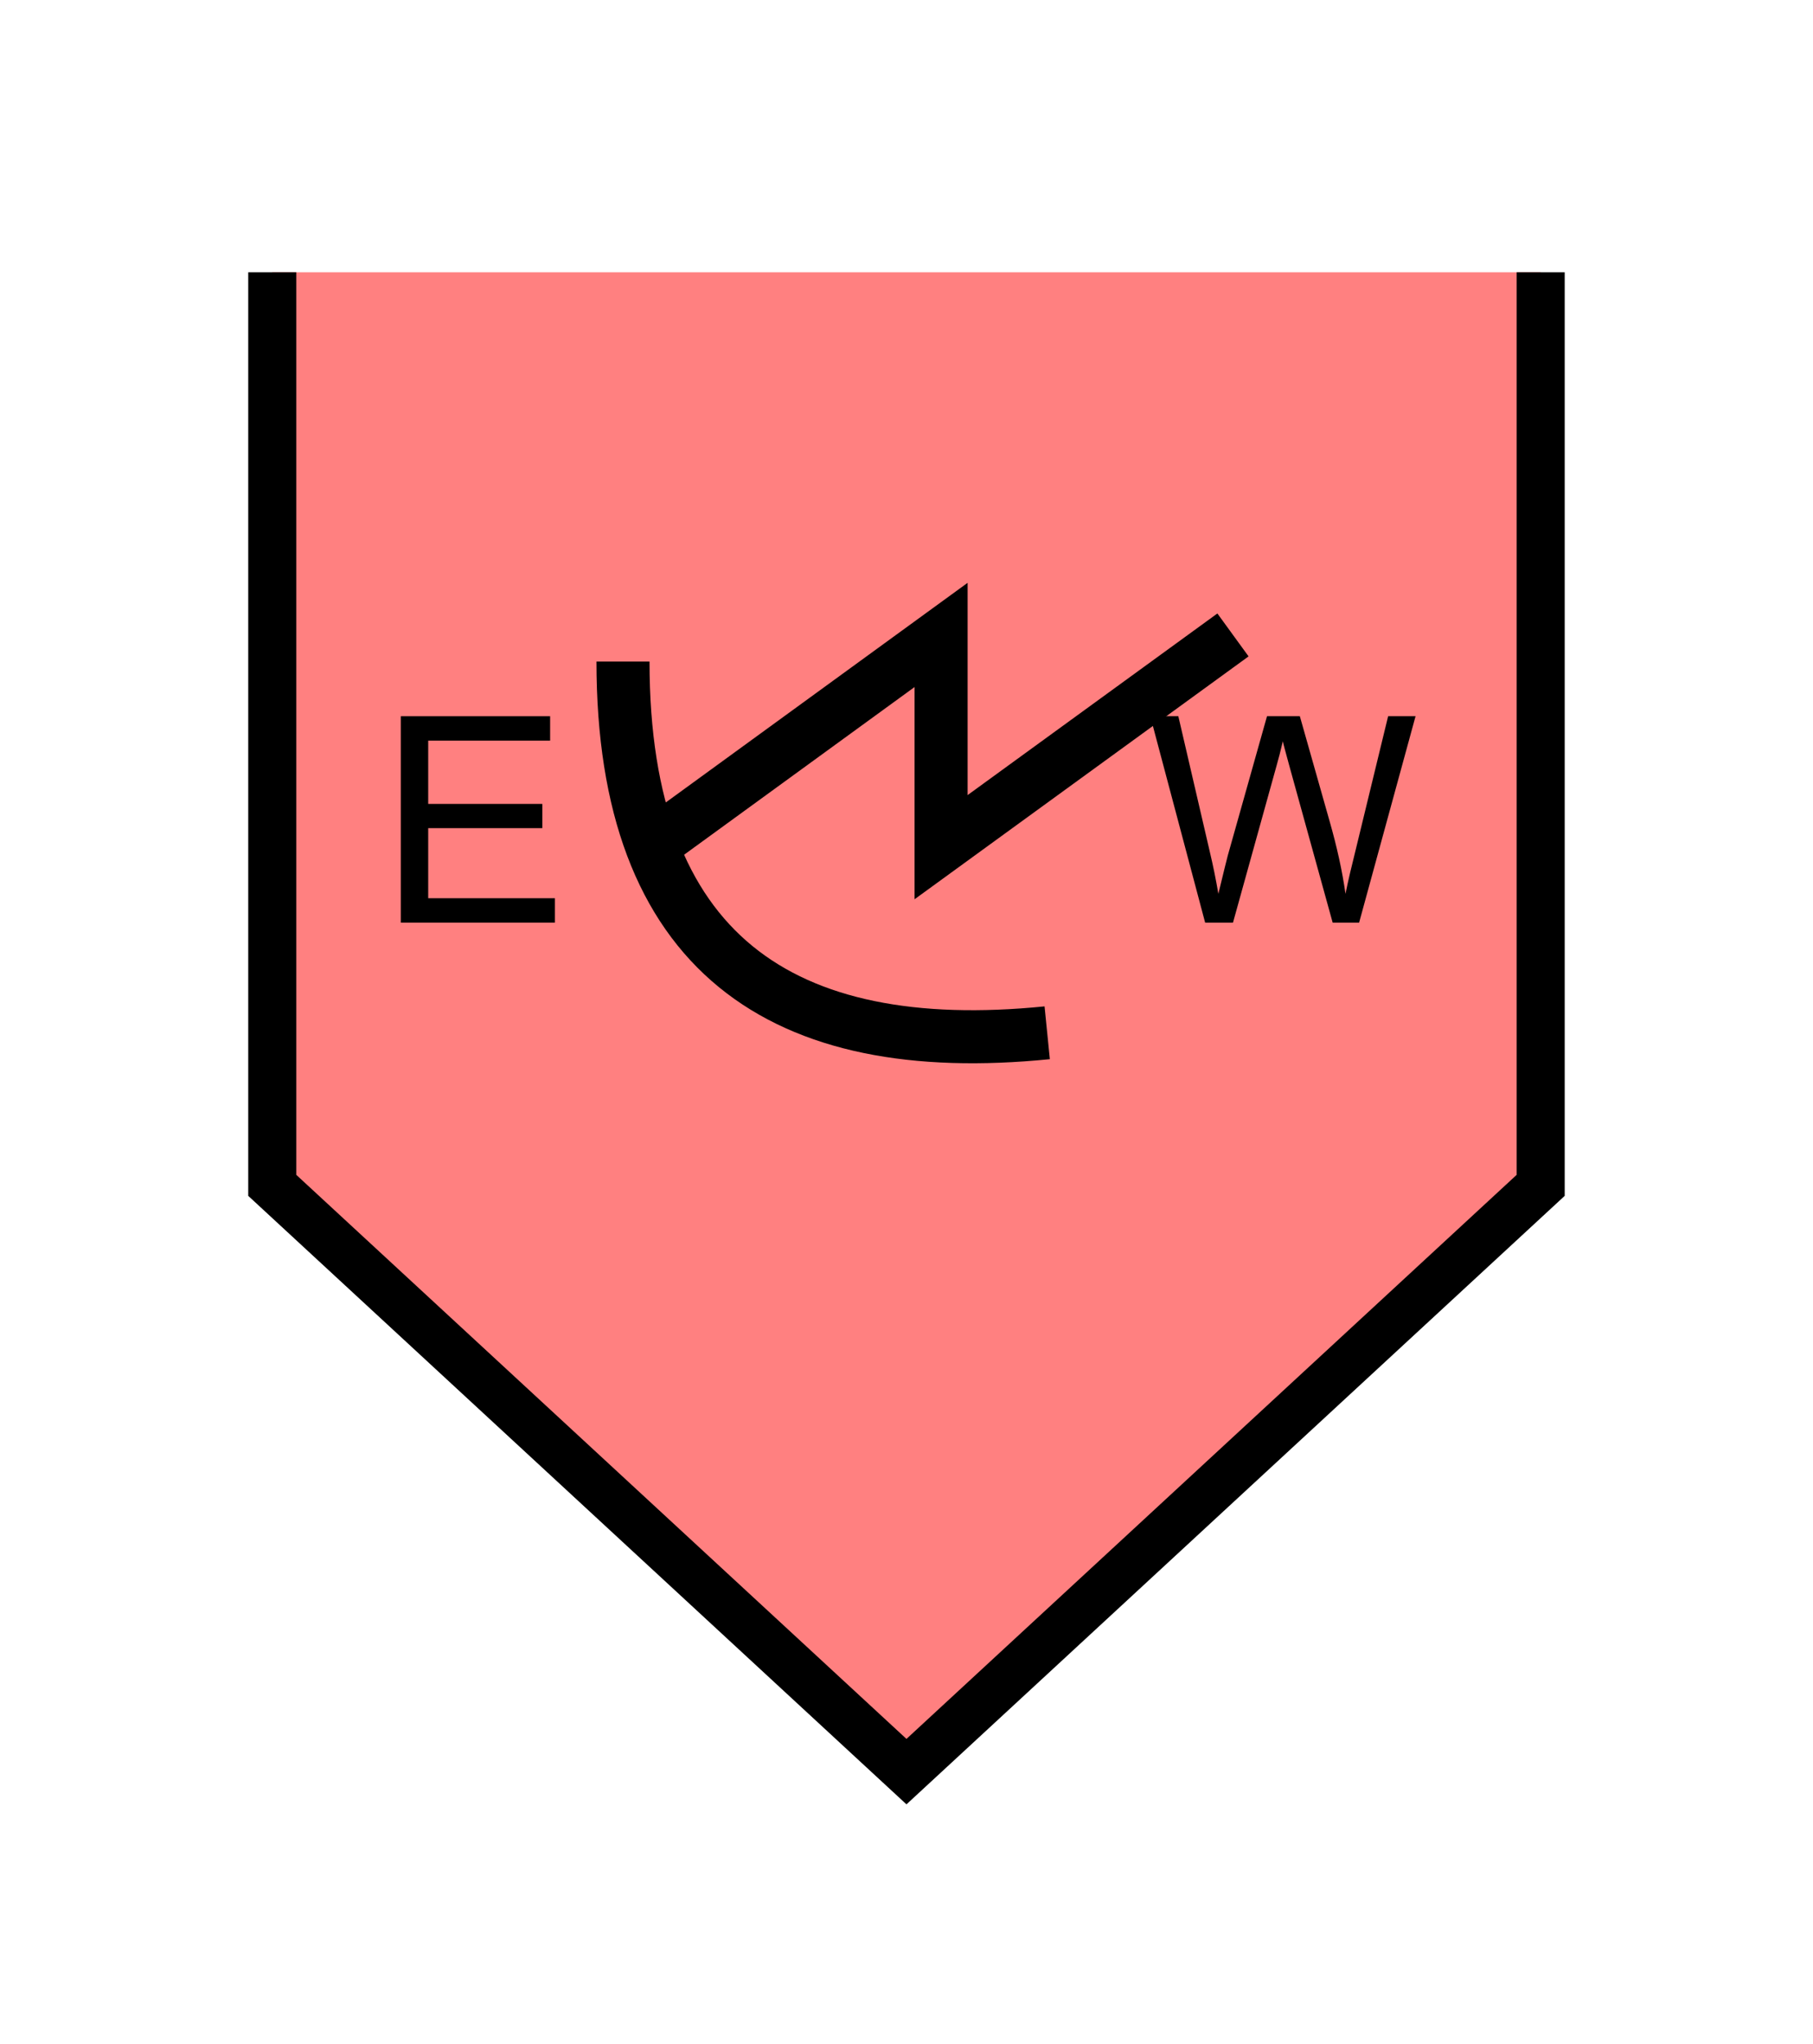 <?xml version="1.0" encoding="UTF-8" standalone="no"?>
<svg
   xmlns:dc="http://purl.org/dc/elements/1.1/"
   xmlns:cc="http://creativecommons.org/ns#"
   xmlns:rdf="http://www.w3.org/1999/02/22-rdf-syntax-ns#"
   xmlns:svg="http://www.w3.org/2000/svg"
   xmlns="http://www.w3.org/2000/svg"
   id="svg17"
   height="107.94mm"
   width="95.75mm"
   version="1.0">
  <defs
     id="defs3">
    <pattern
       y="0"
       x="0"
       height="6"
       width="6"
       patternUnits="userSpaceOnUse"
       id="EMFhbasepattern" />
  </defs>
  <path
     id="path5"
     d="  M 307.531,54.345   L 307.531,236.562   L 180.938,353.565   L 54.345,236.562   L 54.345,54.345   z "
     style="fill:#ff8080;fill-rule:evenodd;fill-opacity:1;stroke:none;" />
  <path
     id="path7"
     d="  M 307.531,54.345   L 307.531,236.562   L 180.938,353.565   L 54.345,236.562   L 54.345,54.345  "
     style="fill:none;stroke:#000000;stroke-width:9.59px;stroke-linecap:butt;stroke-linejoin:miter;stroke-miterlimit:10;stroke-dasharray:none;stroke-opacity:1;" />
  <path
     id="path9"
     d="  M 124.355,132.027   C 124.355,190.249 156.083,211.428 209.03,206.113  "
     style="fill:none;stroke:#000000;stroke-width:10.589px;stroke-linecap:butt;stroke-linejoin:miter;stroke-miterlimit:10;stroke-dasharray:none;stroke-opacity:1;" />
  <path
     id="path11"
     d="  M 129.63,169.07   L 129.63,169.07   L 187.851,126.713   L 187.851,169.07   L 246.113,126.713  "
     style="fill:none;stroke:#000000;stroke-width:10.589px;stroke-linecap:butt;stroke-linejoin:miter;stroke-miterlimit:10;stroke-dasharray:none;stroke-opacity:1;" />
  <path
     id="path13"
     d="  M 80,184.135   L 80,142.936   L 109.81,142.936   L 109.81,147.811   L 85.474,147.811   L 85.474,160.439   L 108.251,160.439   L 108.251,165.274   L 85.474,165.274   L 85.474,179.26   L 110.769,179.26   L 110.769,184.135   z "
     style="fill:#000000;fill-rule:evenodd;fill-opacity:1;stroke:none;" />
  <path
     id="path15"
     d="  M 240.558,184.135   L 229.609,142.936   L 235.204,142.936   L 241.477,169.949   C 242.157,172.786 242.716,175.584 243.196,178.381   C 244.274,173.985 244.874,171.428 245.074,170.748   L 252.906,142.936   L 259.459,142.936   L 265.373,163.795   C 266.852,168.95 267.931,173.825 268.57,178.381   C 269.09,175.783 269.809,172.786 270.648,169.43   L 277.082,142.936   L 282.556,142.936   L 271.287,184.135   L 266.013,184.135   L 257.341,152.766   C 256.622,150.129 256.183,148.531 256.063,147.931   C 255.623,149.809 255.223,151.408 254.824,152.766   L 246.113,184.135   z "
     style="fill:#000000;fill-rule:evenodd;fill-opacity:1;stroke:none;" />
</svg>
